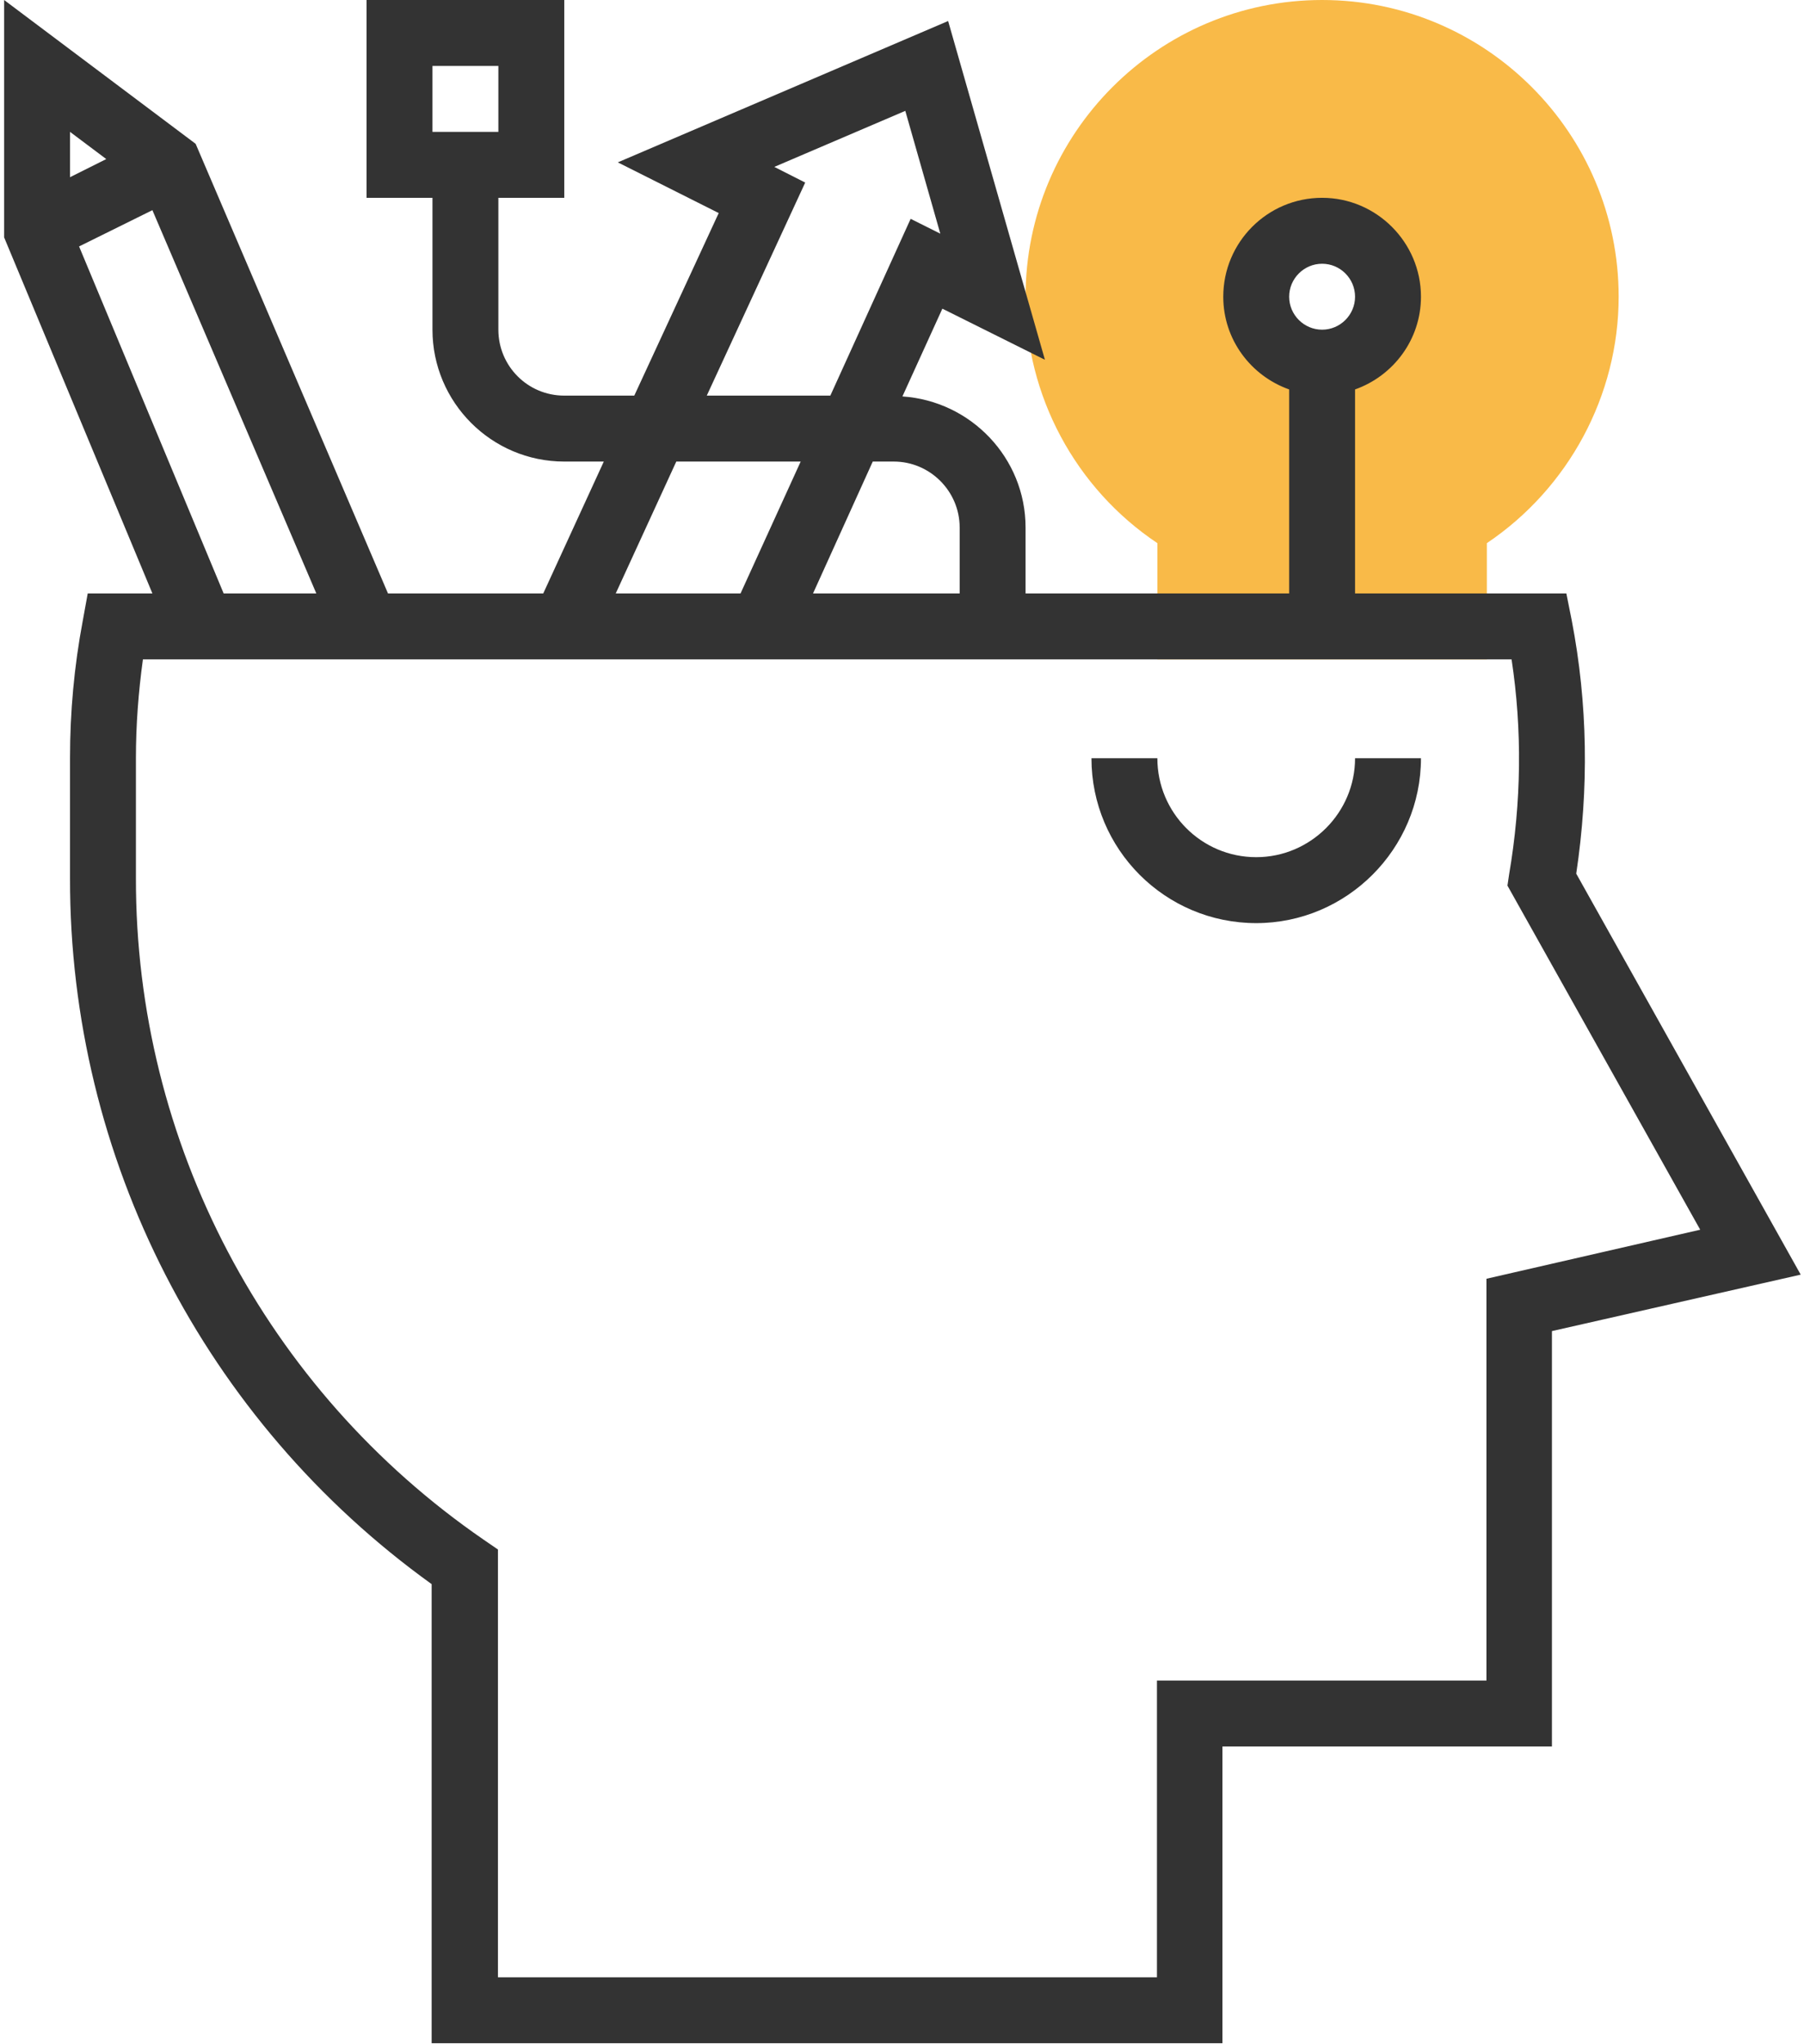 <svg xmlns="http://www.w3.org/2000/svg"
  xmlns:xlink="http://www.w3.org/1999/xlink"
  width="438" height="496" viewBox="0 0 438 496" version="1.1">
  <g stroke="none" stroke-width="1" fill="none" fill-rule="evenodd">
    <a xlink:href="https://jemcmillan.github.io/dicecards/01-intro.html">
    <g transform="translate(219, 248) scale(-1, 1) translate(-219, -248) " fill-rule="nonzero">
      <path d="M117 0C77.3 0 45 32.3 45 72 45 96 57.2 118.5 77 131.8L77 160 157 160 157 131.8C176.9 118.5 189 96 189 72 189 32.3 156.7 0 117 0ZM117 88C108.2 88 101 80.8 101 72 101 63.2 108.2 56 117 56 125.9 56 133 63.2 133 72 133 80.8 125.9 88 117 88Z" fill="#F9BA48"/>
      <g fill="#333333">
        <path d="M437 0L390.5 34.9 343.8 144 306.1 144 291.4 112 301 112C318.7 112 333 97.6 333 80L333 48 349 48 349 0 301 0 301 48 317 48 317 80C317 88.8 309.9 96 301 96L284 96 263.5 51.7 288 39.4 207.8 5.1 184.3 87.3 209.2 74.9 218.9 96.2C202.3 97.3 189 111.1 189 128L189 144 125 144 125 94.5C134.3 91.2 141 82.4 141 72 141 58.8 130.3 48 117 48 103.8 48 93 58.8 93 72 93 82.4 99.7 91.2 109 94.5L109 144 57.7 144 56.4 150.5C52.5 170.7 52.2 191.3 55.3 212L0.8 309.3 61.2 323 61.2 423.8 141.2 423.8 141.2 495.8 333.2 495.8 333.2 384.4C388.3 344.8 421.1 281.1 421 213.1L421 183.9C421 172.9 420 161.7 417.9 150.6L416.7 144 401 144 437 57.6 437 0ZM317 16L333 16 333 32 317 32 317 16ZM117 64C121.4 64 125 67.6 125 72 125 76.4 121.4 80 117 80 112.6 80 109 76.4 109 72 109 67.6 112.6 64 117 64ZM421 43L412.2 38.6 421 32 421 43ZM288.5 144L258.2 144 243.6 112 273.8 112 288.5 144ZM209.7 56.7L218.2 26.9 250 40.5 242.5 44.3 266.4 96 236.4 96 216.9 53.1 209.7 56.7ZM205 128C205 119.2 212.2 112 221 112L226.1 112 240.6 144 205 144 205 128ZM405 183.9L405 213.1C405.1 277.2 373.5 337.2 320.6 373.6L317.1 376 317.1 479.8 157.1 479.8 157.1 407.8 77.1 407.8 77.1 310.3 25.2 298.4 72 214.9 71.6 212.2C68.6 194.6 68.4 177.1 71 160L403.3 160C404.4 168 405 176 405 183.9ZM361.2 144L401 51 418.8 59.8 383.7 144 361.2 144ZM133 224C155.1 224 173 206.1 173 184L157 184C157 197.2 146.3 208 133 208 119.8 208 109 197.2 109 184L93 184C93 206 111 224 133 224Z"/>
      </g>
    </g>
  </a>
  </g>
</svg>
